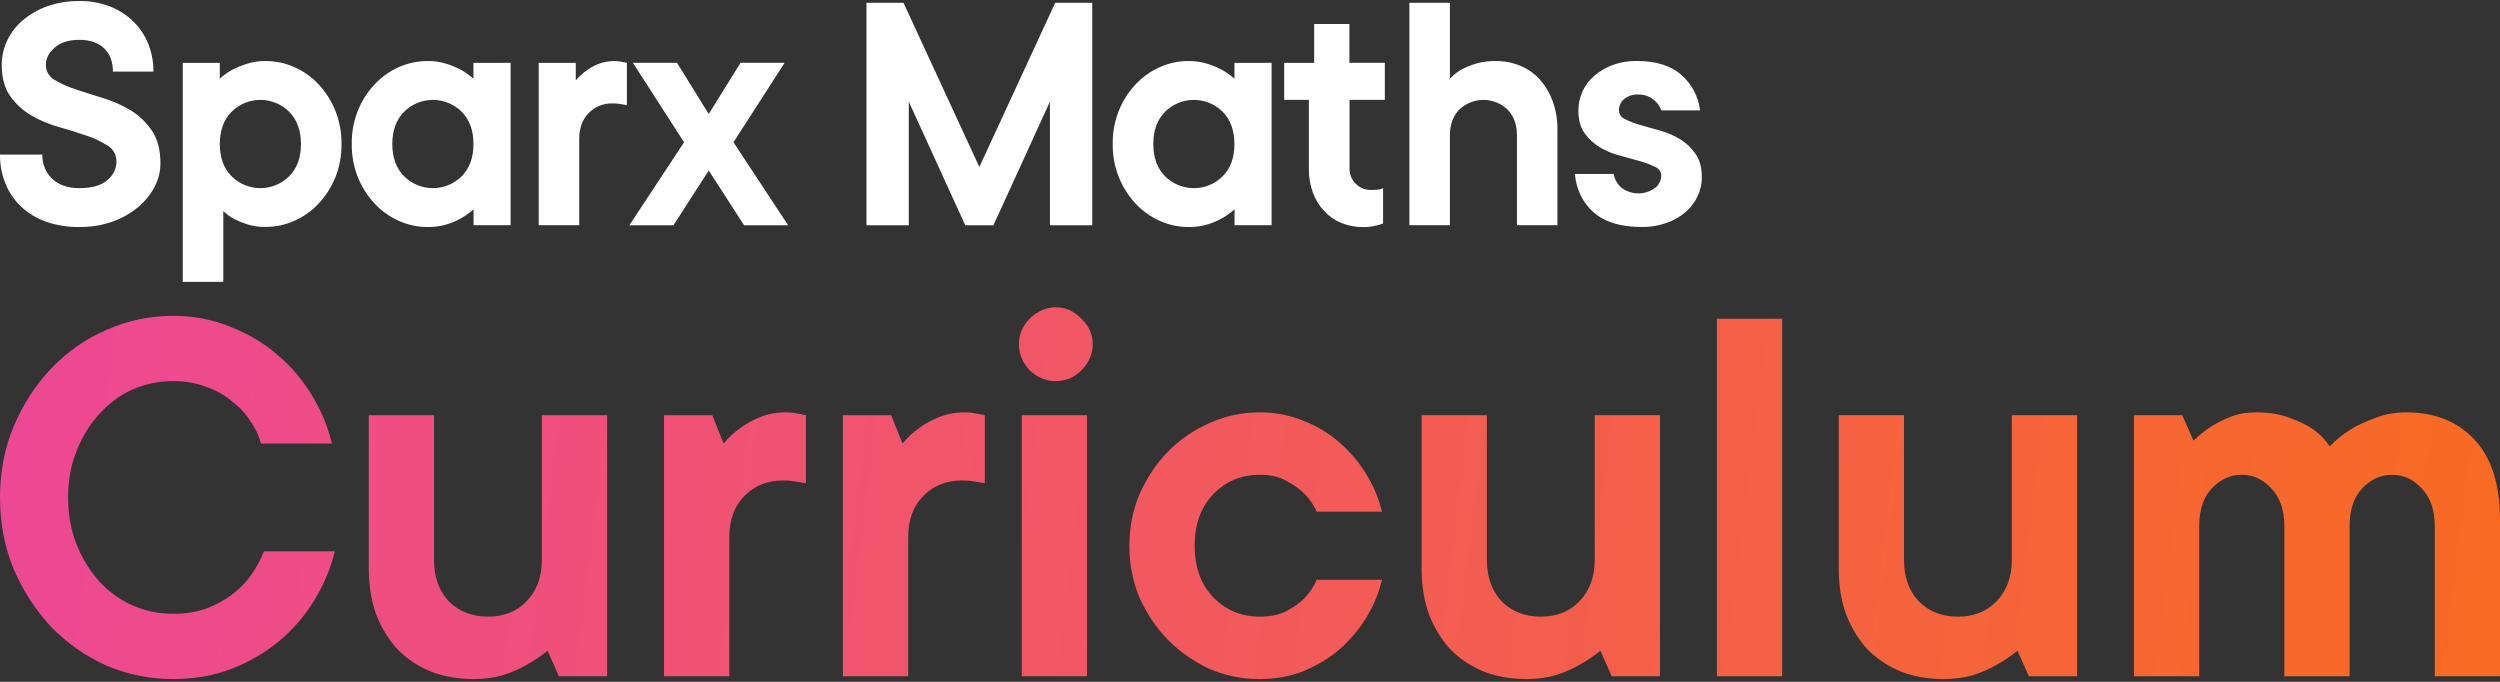 <svg width="286" height="78" viewBox="0 0 286 78" fill="none" xmlns="http://www.w3.org/2000/svg">
<rect x="0" y="0" width="286" height="78" fill="#333333" stroke="none"/>
<path fill-rule="evenodd" clip-rule="evenodd" d="M116.891 77.361H124.357V47.496H116.891V77.361ZM117.8 42.367C118.666 43.189 119.661 43.6 120.786 43.6C121.912 43.6 122.886 43.189 123.708 42.367C124.574 41.501 125.007 40.506 125.007 39.38C125.007 38.255 124.574 37.281 123.708 36.459C122.886 35.593 121.912 35.16 120.786 35.16C119.661 35.16 118.666 35.593 117.8 36.459C116.978 37.281 116.566 38.255 116.566 39.38C116.566 40.506 116.978 41.501 117.8 42.367ZM203.88 77.363H196.414V36.461H203.88V77.363ZM261.979 47.821C260.897 47.388 259.599 47.172 258.084 47.172C257.002 47.172 256.028 47.345 255.162 47.691C254.296 48.038 253.561 48.405 252.955 48.795C252.219 49.271 251.548 49.812 250.942 50.418L249.644 47.496H244.125V77.362H251.591V60.157C251.591 58.339 252.067 56.91 253.02 55.872C254.015 54.833 255.162 54.313 256.461 54.313C257.759 54.313 258.884 54.833 259.837 55.872C260.832 56.91 261.33 58.339 261.33 60.157V77.362H268.796V60.157C268.796 58.339 269.272 56.91 270.224 55.872C271.22 54.833 272.367 54.313 273.665 54.313C274.964 54.313 276.089 54.833 277.042 55.872C278.037 56.91 278.535 58.339 278.535 60.157V77.362H286.001V59.508C286.001 55.439 285.027 52.366 283.079 50.288C281.132 48.211 278.535 47.172 275.289 47.172C273.99 47.172 272.8 47.388 271.718 47.821C270.636 48.211 269.705 48.644 268.926 49.12C268.017 49.682 267.216 50.331 266.524 51.067C266.048 50.331 265.42 49.682 264.641 49.12C263.948 48.644 263.061 48.211 261.979 47.821ZM217.493 76.842C218.965 77.404 220.588 77.686 222.363 77.686C223.574 77.686 224.7 77.534 225.739 77.231C226.777 76.885 227.665 76.496 228.4 76.063C229.266 75.587 230.067 75.046 230.803 74.44L232.101 77.361H237.62V47.496H230.153V64.052C230.153 65.999 229.569 67.579 228.4 68.791C227.275 69.96 225.803 70.544 223.986 70.544C222.168 70.544 220.674 69.96 219.506 68.791C218.38 67.579 217.818 65.999 217.818 64.052V47.496H210.352V65.026C210.352 66.973 210.633 68.726 211.196 70.284C211.802 71.843 212.624 73.184 213.663 74.31C214.745 75.392 216.022 76.236 217.493 76.842ZM169.774 76.842C171.246 77.404 172.869 77.686 174.644 77.686C175.856 77.686 176.981 77.534 178.02 77.231C179.059 76.885 179.946 76.496 180.682 76.063C181.547 75.587 182.348 75.046 183.084 74.44L184.382 77.361H189.901V47.496H182.435V64.052C182.435 65.999 181.85 67.579 180.682 68.791C179.556 69.96 178.085 70.544 176.267 70.544C174.449 70.544 172.956 69.96 171.787 68.791C170.662 67.579 170.099 65.999 170.099 64.052V47.496H162.633V65.026C162.633 66.973 162.914 68.726 163.477 70.284C164.083 71.843 164.905 73.184 165.944 74.31C167.026 75.392 168.303 76.236 169.774 76.842ZM158.094 66.325C157.748 67.796 157.164 69.224 156.341 70.609C155.519 71.951 154.502 73.163 153.29 74.245C152.078 75.284 150.693 76.128 149.135 76.777C147.577 77.383 145.91 77.686 144.136 77.686C142.101 77.686 140.175 77.297 138.357 76.518C136.583 75.695 135.003 74.591 133.618 73.206C132.276 71.821 131.194 70.22 130.372 68.402C129.593 66.541 129.203 64.55 129.203 62.429C129.203 60.308 129.593 58.339 130.372 56.521C131.194 54.66 132.276 53.037 133.618 51.652C135.003 50.267 136.583 49.184 138.357 48.405C140.175 47.583 142.101 47.172 144.136 47.172C145.91 47.172 147.577 47.496 149.135 48.146C150.693 48.752 152.078 49.596 153.29 50.678C154.502 51.717 155.519 52.928 156.341 54.313C157.164 55.655 157.748 57.062 158.094 58.534H150.628C150.282 57.755 149.806 57.062 149.2 56.456C148.68 55.937 148.009 55.461 147.187 55.028C146.365 54.552 145.348 54.313 144.136 54.313C142.015 54.313 140.24 55.049 138.812 56.521C137.384 57.993 136.669 59.962 136.669 62.429C136.669 64.896 137.384 66.865 138.812 68.337C140.24 69.809 142.015 70.545 144.136 70.545C145.348 70.545 146.365 70.328 147.187 69.895C148.009 69.463 148.68 68.986 149.2 68.467C149.806 67.861 150.282 67.147 150.628 66.325H158.094ZM110.388 47.172C110.735 47.172 111.038 47.194 111.297 47.237C111.557 47.28 111.795 47.323 112.011 47.367L112.661 47.496V55.287C112.444 55.244 112.206 55.201 111.947 55.157C111.73 55.114 111.449 55.071 111.103 55.028C110.8 54.984 110.453 54.963 110.064 54.963C108.246 54.963 106.753 55.569 105.584 56.781C104.459 57.949 103.896 59.508 103.896 61.455V77.362H96.43V47.496H101.948L103.247 50.743C103.766 50.093 104.394 49.509 105.13 48.99C105.735 48.514 106.471 48.102 107.337 47.756C108.246 47.367 109.263 47.172 110.388 47.172ZM90.832 47.237C90.573 47.194 90.27 47.172 89.924 47.172C88.798 47.172 87.781 47.367 86.872 47.756C86.006 48.102 85.271 48.514 84.665 48.99C83.929 49.509 83.301 50.093 82.782 50.743L81.483 47.496H75.965V77.362H83.431V61.455C83.431 59.508 83.994 57.949 85.119 56.781C86.288 55.569 87.781 54.963 89.599 54.963C89.988 54.963 90.335 54.984 90.638 55.028C90.984 55.071 91.265 55.114 91.482 55.157C91.741 55.201 91.979 55.244 92.196 55.287V47.496L91.547 47.367C91.33 47.323 91.092 47.28 90.832 47.237ZM54.199 77.686C52.424 77.686 50.801 77.404 49.329 76.842C47.858 76.236 46.581 75.392 45.499 74.31C44.46 73.184 43.638 71.843 43.032 70.284C42.469 68.726 42.188 66.973 42.188 65.026V47.496H49.654V64.052C49.654 65.999 50.216 67.579 51.342 68.791C52.51 69.96 54.004 70.544 55.822 70.544C57.639 70.544 59.111 69.96 60.236 68.791C61.405 67.579 61.989 65.999 61.989 64.052V47.496H69.456V77.361H63.937L62.639 74.44C61.903 75.046 61.102 75.587 60.236 76.063C59.501 76.496 58.613 76.885 57.575 77.231C56.536 77.534 55.41 77.686 54.199 77.686ZM8.765 62.297C8.116 60.653 7.791 58.856 7.791 56.908C7.791 54.961 8.116 53.186 8.765 51.585C9.414 49.94 10.28 48.533 11.362 47.365C12.444 46.153 13.699 45.222 15.127 44.573C16.599 43.924 18.157 43.599 19.802 43.599C21.187 43.599 22.442 43.816 23.567 44.248C24.693 44.638 25.667 45.179 26.489 45.871C27.355 46.521 28.069 47.278 28.631 48.144C29.194 48.966 29.605 49.832 29.865 50.741H37.981C37.505 48.793 36.725 46.932 35.643 45.157C34.561 43.383 33.241 41.846 31.683 40.548C30.125 39.206 28.328 38.145 26.294 37.366C24.303 36.544 22.139 36.133 19.802 36.133C17.118 36.133 14.565 36.674 12.141 37.756C9.76 38.795 7.661 40.266 5.843 42.171C4.069 44.032 2.64 46.239 1.558 48.793C0.519 51.303 0 54.009 0 56.908C0 59.852 0.519 62.579 1.558 65.089C2.64 67.599 4.069 69.807 5.843 71.711C7.661 73.572 9.76 75.044 12.141 76.126C14.565 77.165 17.118 77.684 19.802 77.684C22.226 77.684 24.455 77.295 26.489 76.516C28.567 75.693 30.384 74.633 31.943 73.334C33.544 71.993 34.886 70.434 35.968 68.66C37.05 66.885 37.829 65.024 38.305 63.076H30.19C29.843 63.985 29.367 64.873 28.761 65.738C28.199 66.561 27.463 67.318 26.554 68.011C25.688 68.66 24.693 69.201 23.567 69.634C22.442 70.023 21.187 70.218 19.802 70.218C18.157 70.218 16.599 69.893 15.127 69.244C13.699 68.595 12.444 67.686 11.362 66.517C10.28 65.305 9.414 63.899 8.765 62.297Z" fill="url(#paint0_linear_547_8176)"/>
<path d="M14.976 12.639C13.983 12.036 12.919 11.561 11.808 11.225C10.661 10.876 9.604 10.539 8.637 10.213C7.791 9.944 6.978 9.578 6.216 9.122C5.913 8.948 5.663 8.694 5.492 8.389C5.322 8.083 5.237 7.737 5.249 7.387C5.249 6.685 5.585 6.038 6.257 5.447C6.93 4.856 7.871 4.559 9.082 4.557C10.292 4.557 11.235 4.881 11.909 5.529C12.583 6.176 12.919 7.065 12.918 8.194H17.552C17.563 7.094 17.358 6.003 16.947 4.983C16.555 4.016 15.964 3.143 15.213 2.418C14.444 1.681 13.536 1.105 12.541 0.724C11.436 0.307 10.263 0.102 9.082 0.118C7.825 0.099 6.575 0.304 5.39 0.724C4.374 1.086 3.43 1.626 2.604 2.32C1.85 2.958 1.241 3.749 0.818 4.642C0.409 5.513 0.198 6.465 0.202 7.428C0.202 8.91 0.526 10.102 1.173 11.004C1.813 11.905 2.639 12.659 3.594 13.214C4.589 13.789 5.653 14.234 6.762 14.537C7.903 14.86 8.959 15.19 9.93 15.528C10.782 15.807 11.596 16.194 12.351 16.679C12.657 16.87 12.908 17.139 13.079 17.458C13.249 17.777 13.333 18.135 13.321 18.496C13.316 18.906 13.219 19.309 13.037 19.676C12.854 20.043 12.592 20.365 12.269 20.616C11.569 21.222 10.506 21.525 9.079 21.525C7.761 21.525 6.725 21.168 5.971 20.455C5.599 20.1 5.306 19.669 5.112 19.193C4.918 18.716 4.827 18.203 4.845 17.689H0.001C-0.012 18.83 0.201 19.962 0.628 21.02C1.032 22.013 1.645 22.908 2.424 23.645C3.242 24.409 4.211 24.993 5.268 25.361C6.495 25.785 7.786 25.991 9.084 25.969C10.384 25.986 11.676 25.773 12.901 25.342C13.962 24.967 14.948 24.406 15.813 23.686C16.584 23.043 17.222 22.254 17.688 21.364C18.122 20.542 18.351 19.627 18.354 18.698C18.354 17.163 18.031 15.917 17.386 14.96C16.759 14.022 15.937 13.23 14.976 12.639ZM36.467 9.668C35.688 8.829 34.748 8.156 33.702 7.689C32.662 7.22 31.534 6.979 30.393 6.983C29.653 6.972 28.917 7.081 28.212 7.305C27.642 7.488 27.089 7.718 26.557 7.992C26.046 8.269 25.572 8.608 25.145 9.002V7.193H20.908V32.242H25.543V24.149C25.934 24.511 26.368 24.824 26.835 25.08C27.326 25.319 27.833 25.521 28.354 25.685C29.015 25.882 29.703 25.974 30.393 25.958C31.534 25.961 32.663 25.719 33.702 25.249C34.748 24.782 35.688 24.11 36.467 23.271C37.282 22.397 37.929 21.379 38.375 20.27C38.849 19.066 39.085 17.782 39.07 16.488C39.087 15.181 38.847 13.883 38.364 12.669C37.921 11.56 37.278 10.543 36.467 9.668ZM33.097 20.152C32.219 21.031 31.029 21.524 29.788 21.524C28.546 21.524 27.356 21.031 26.478 20.152C25.589 19.243 25.145 18.018 25.145 16.477C25.145 14.937 25.589 13.711 26.478 12.8C27.356 11.921 28.546 11.428 29.788 11.428C31.029 11.428 32.219 11.921 33.097 12.8C33.984 13.709 34.428 14.935 34.428 16.477C34.428 18.02 33.984 19.245 33.097 20.152ZM54.163 7.193V9.002C53.726 8.62 53.253 8.282 52.751 7.992C52.219 7.718 51.665 7.488 51.096 7.305C50.391 7.081 49.654 6.972 48.915 6.983C47.774 6.979 46.645 7.22 45.605 7.689C44.561 8.156 43.622 8.829 42.843 9.668C42.027 10.541 41.38 11.559 40.935 12.669C40.455 13.884 40.219 15.182 40.24 16.488C40.226 17.787 40.465 19.076 40.946 20.283C41.39 21.394 42.037 22.412 42.854 23.285C43.633 24.123 44.574 24.796 45.619 25.262C46.659 25.733 47.787 25.975 48.928 25.972C49.667 25.982 50.402 25.88 51.109 25.669C51.686 25.495 52.241 25.257 52.764 24.96C53.267 24.671 53.74 24.332 54.176 23.95V25.765H58.416V7.187L54.163 7.193ZM52.833 20.152C51.955 21.031 50.764 21.524 49.523 21.524C48.282 21.524 47.091 21.031 46.213 20.152C45.324 19.243 44.88 18.018 44.88 16.477C44.88 14.937 45.324 13.711 46.213 12.8C47.091 11.921 48.282 11.428 49.523 11.428C50.764 11.428 51.955 11.921 52.833 12.8C53.719 13.709 54.163 14.935 54.163 16.477C54.163 18.02 53.719 19.245 52.833 20.152ZM70.883 7.024C70.696 6.997 70.507 6.984 70.319 6.986C69.672 6.974 69.031 7.09 68.429 7.327C67.933 7.526 67.465 7.791 67.039 8.115C66.599 8.423 66.205 8.79 65.867 9.206V7.193H61.63V25.765H66.265V15.869C66.265 14.658 66.622 13.682 67.336 12.941C67.694 12.573 68.124 12.284 68.601 12.093C69.077 11.901 69.588 11.812 70.1 11.831C70.323 11.83 70.545 11.844 70.766 11.872C70.968 11.899 71.136 11.927 71.27 11.951L71.714 12.033V7.187L71.311 7.106L70.883 7.024ZM89.76 7.187H84.716L81.082 13.042L77.451 7.187H72.407L78.257 16.276L72.003 25.767H77.047L81.082 19.506L85.119 25.767H90.163L83.909 16.276L89.76 7.187ZM112.038 19.102L103.361 0.32H99.124V25.767H103.966V11.629L110.424 25.767H113.652L120.111 11.629V25.767H124.953V0.32H120.716L112.038 19.102ZM154.374 2.743H150.339V7.193H146.91V11.427H149.734V19.304C149.72 20.24 149.877 21.171 150.198 22.051C150.487 22.828 150.926 23.541 151.49 24.149C152.038 24.747 152.714 25.213 153.466 25.514C154.27 25.831 155.127 25.99 155.991 25.98C156.527 25.984 157.062 25.912 157.578 25.765C157.798 25.716 158.015 25.649 158.224 25.563V21.525C158.12 21.578 158.012 21.619 157.899 21.648C157.78 21.675 157.659 21.695 157.537 21.707C157.403 21.721 157.229 21.727 157.013 21.727C156.661 21.755 156.308 21.707 155.977 21.585C155.645 21.463 155.345 21.271 155.095 21.021C154.845 20.771 154.653 20.471 154.531 20.139C154.409 19.808 154.36 19.454 154.388 19.102V11.427H158.425V7.187H154.374V2.743ZM176.168 9.105C175.55 8.42 174.788 7.881 173.935 7.529C173.045 7.162 172.092 6.977 171.13 6.983C170.326 6.965 169.525 7.075 168.755 7.308C168.189 7.483 167.641 7.714 167.119 7.995C166.658 8.273 166.237 8.613 165.868 9.005V0.32H161.233V25.765H165.868V15.465C165.868 14.254 166.225 13.278 166.939 12.538C167.684 11.825 168.674 11.428 169.704 11.428C170.734 11.428 171.724 11.825 172.468 12.538C173.181 13.28 173.537 14.256 173.537 15.465V25.765H178.172V14.851C178.188 13.736 178.003 12.627 177.626 11.577C177.3 10.669 176.805 9.83 176.168 9.105ZM193.987 17.626C193.527 16.947 192.929 16.373 192.231 15.943C191.522 15.507 190.754 15.173 189.952 14.952C189.132 14.727 188.371 14.512 187.67 14.308C187.065 14.142 186.477 13.918 185.914 13.64C185.71 13.56 185.535 13.421 185.409 13.242C185.284 13.062 185.214 12.85 185.208 12.63C185.205 12.385 185.256 12.142 185.358 11.919C185.459 11.695 185.608 11.497 185.794 11.337C186.255 10.964 186.838 10.777 187.43 10.813C188.07 10.793 188.694 11.008 189.186 11.419C189.588 11.728 189.89 12.149 190.053 12.63H194.491C194.304 11.07 193.55 9.633 192.373 8.593C191.177 7.514 189.462 6.976 187.228 6.977C186.292 6.961 185.362 7.118 184.483 7.441C183.717 7.726 183.007 8.142 182.384 8.672C181.812 9.16 181.354 9.767 181.04 10.451C180.727 11.135 180.566 11.878 180.568 12.63C180.568 13.709 180.803 14.578 181.274 15.236C181.74 15.891 182.338 16.442 183.03 16.851C183.741 17.273 184.508 17.593 185.309 17.801C186.129 18.015 186.889 18.224 187.591 18.428C188.196 18.594 188.784 18.817 189.346 19.094C189.55 19.174 189.726 19.313 189.851 19.492C189.977 19.672 190.047 19.884 190.053 20.103C190.044 20.373 189.976 20.638 189.854 20.879C189.732 21.12 189.559 21.331 189.346 21.497C188.786 21.907 188.109 22.126 187.415 22.122C186.722 22.118 186.047 21.892 185.492 21.476C185.021 21.071 184.707 20.514 184.603 19.901H180.164C180.346 21.731 181.066 23.199 182.324 24.305C183.581 25.411 185.42 25.965 187.839 25.969C188.806 25.979 189.766 25.817 190.677 25.492C191.465 25.216 192.197 24.799 192.836 24.261C193.411 23.764 193.876 23.152 194.199 22.463C194.521 21.79 194.69 21.054 194.693 20.308C194.693 19.206 194.457 18.312 193.987 17.626ZM141.22 7.193V9.002C140.784 8.62 140.311 8.282 139.808 7.992C139.276 7.718 138.722 7.488 138.153 7.305C137.448 7.081 136.712 6.972 135.972 6.983C134.831 6.979 133.702 7.22 132.662 7.689C131.617 8.156 130.677 8.829 129.898 9.668C129.083 10.542 128.436 11.559 127.99 12.669C127.51 13.884 127.273 15.182 127.294 16.488C127.28 17.787 127.52 19.076 128.001 20.283C128.447 21.393 129.094 22.41 129.909 23.285C130.688 24.123 131.628 24.796 132.673 25.262C133.713 25.733 134.842 25.975 135.983 25.972C136.721 25.982 137.456 25.88 138.164 25.669C138.74 25.495 139.295 25.257 139.819 24.96C140.322 24.671 140.795 24.333 141.231 23.95V25.765H145.47V7.187L141.22 7.193ZM139.89 20.152C139.012 21.031 137.821 21.524 136.58 21.524C135.339 21.524 134.148 21.031 133.27 20.152C132.382 19.243 131.937 18.018 131.937 16.477C131.937 14.937 132.382 13.711 133.27 12.8C134.148 11.921 135.339 11.428 136.58 11.428C137.821 11.428 139.012 11.921 139.89 12.8C140.777 13.716 141.22 14.946 141.22 16.488C141.22 18.031 140.776 19.252 139.887 20.152H139.89Z" fill="white"/>
<defs>
<linearGradient id="paint0_linear_547_8176" x1="1.03282e-06" y1="44.707" x2="283.162" y2="79.778" gradientUnits="userSpaceOnUse">
<stop stop-color="#ED4895"/>
<stop offset="1" stop-color="#F76B23"/>
</linearGradient>
</defs>
</svg>
